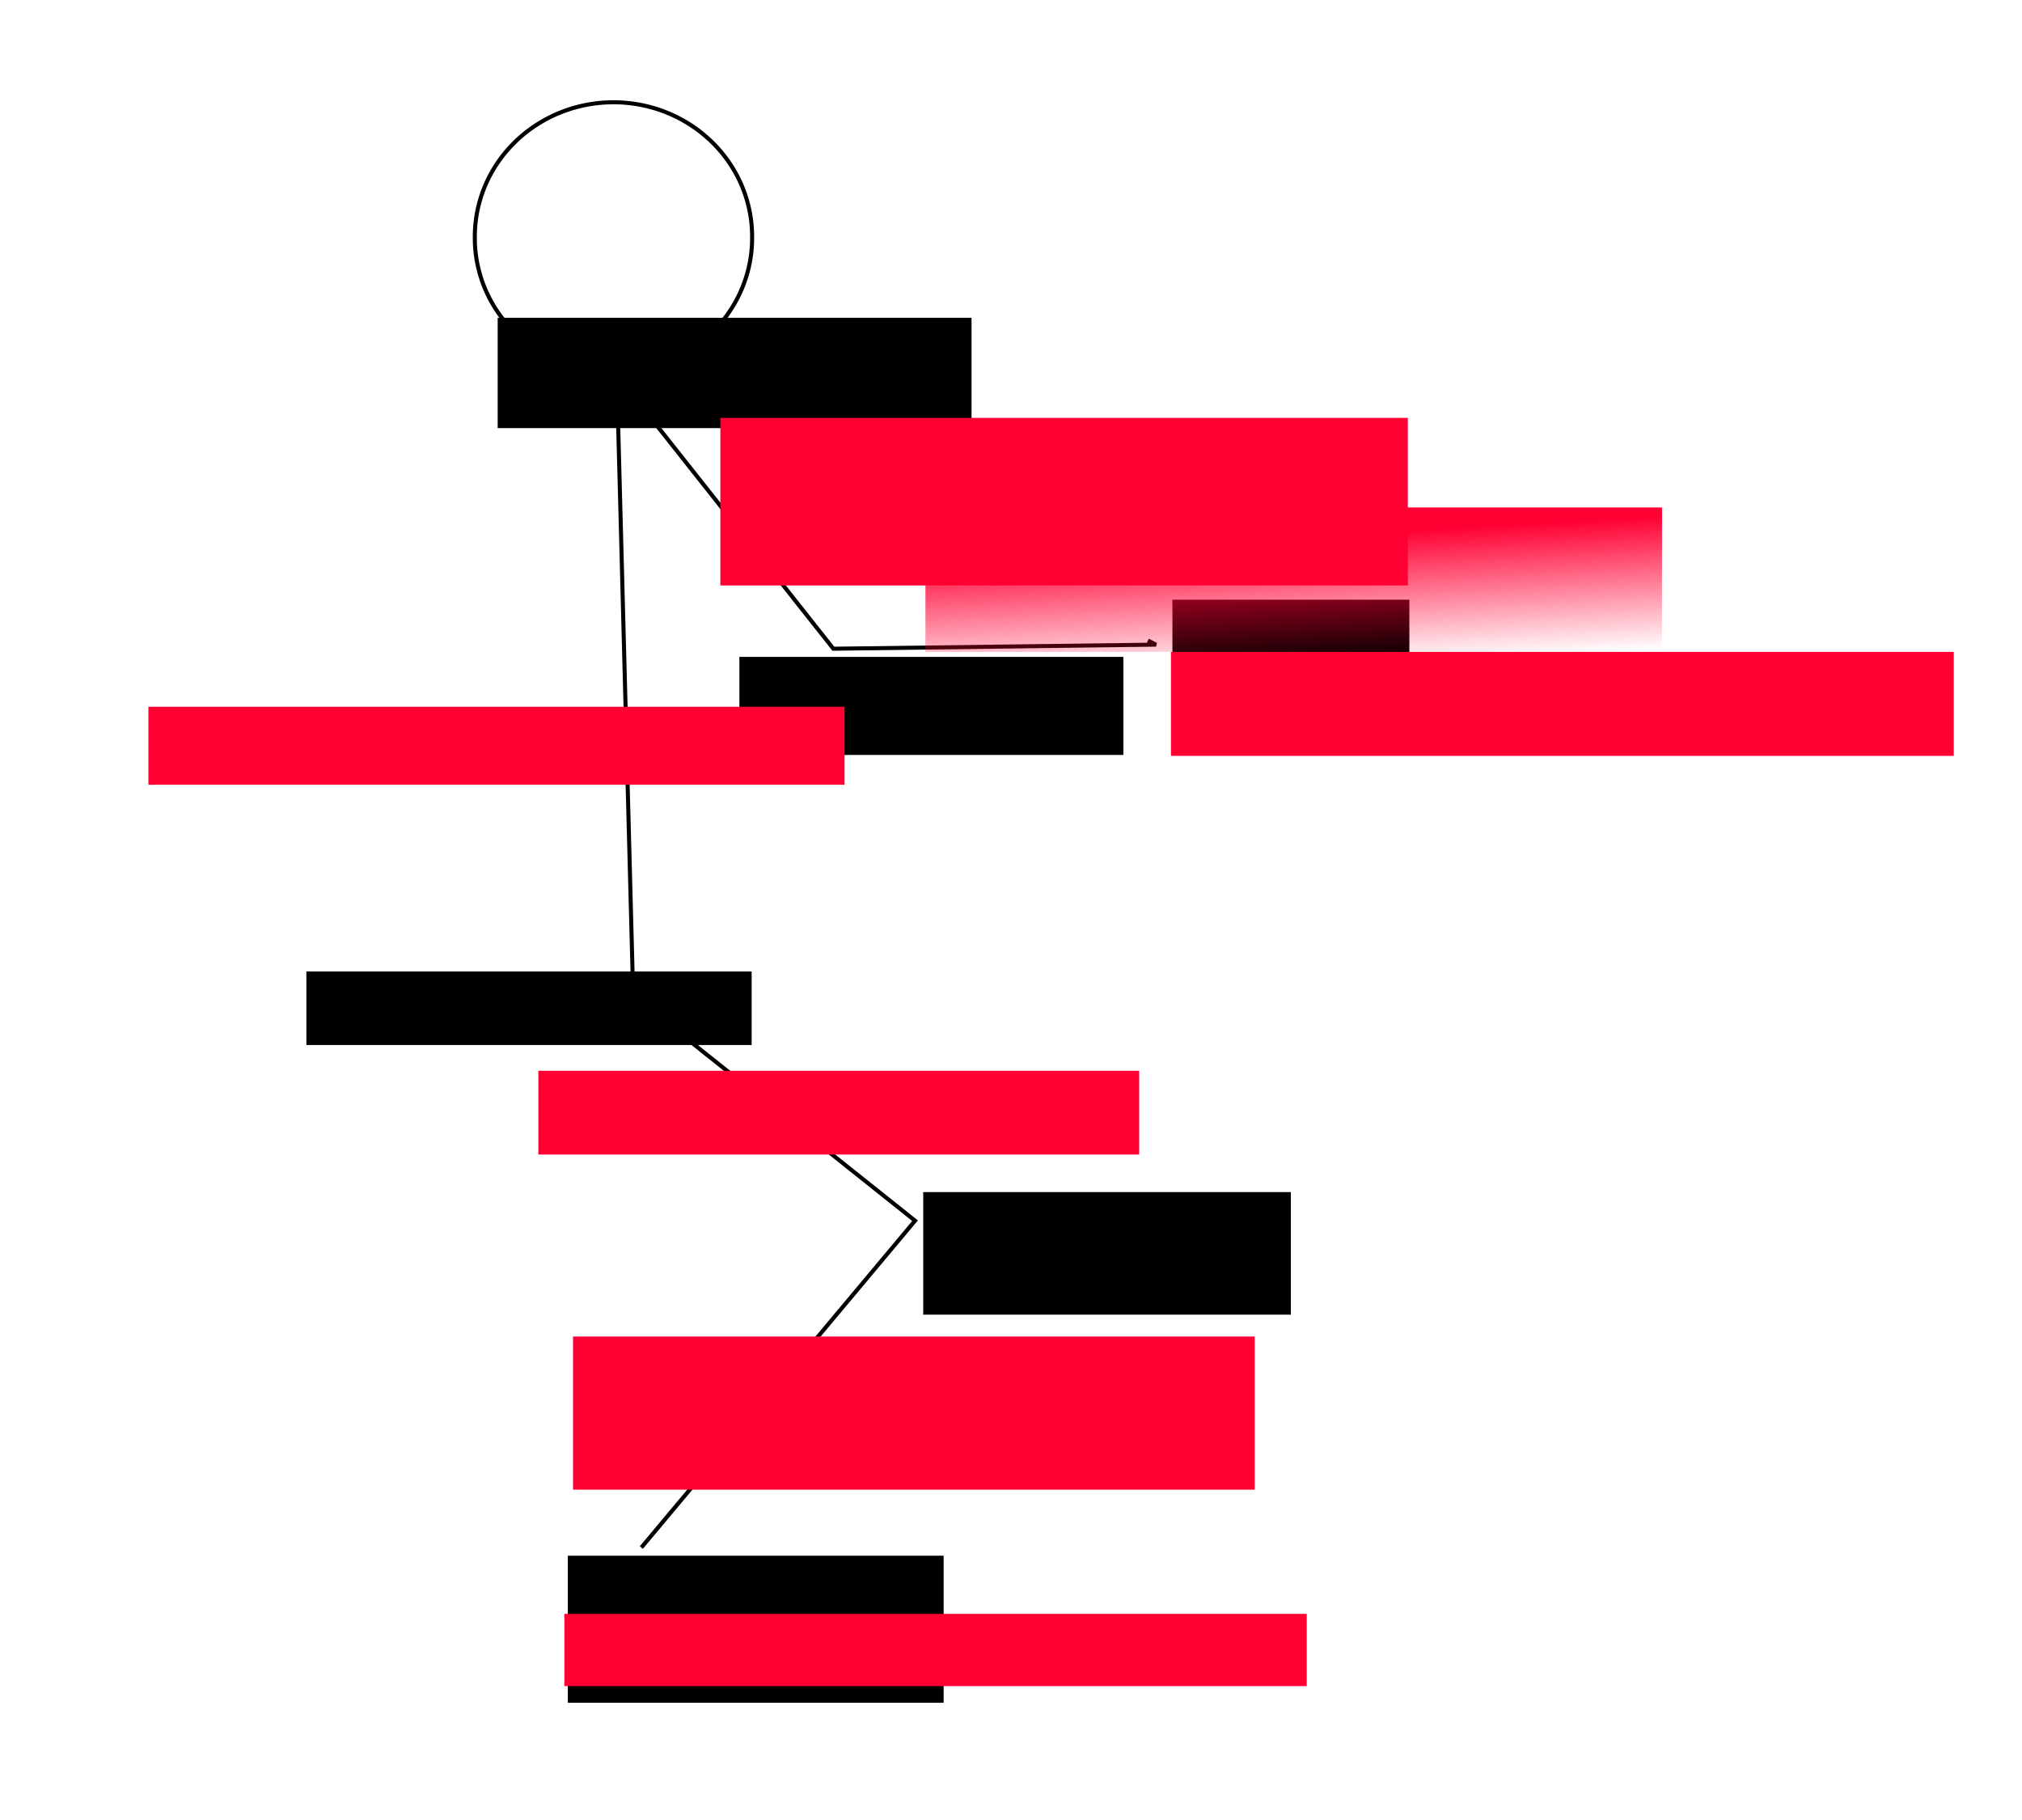 <?xml version="1.0" encoding="UTF-8" standalone="no"?>
<!-- Created with Inkscape (http://www.inkscape.org/) -->
<svg
   xmlns:dc="http://purl.org/dc/elements/1.1/"
   xmlns:cc="http://web.resource.org/cc/"
   xmlns:rdf="http://www.w3.org/1999/02/22-rdf-syntax-ns#"
   xmlns:svg="http://www.w3.org/2000/svg"
   xmlns="http://www.w3.org/2000/svg"
   xmlns:xlink="http://www.w3.org/1999/xlink"
   xmlns:sodipodi="http://sodipodi.sourceforge.net/DTD/sodipodi-0.dtd"
   xmlns:inkscape="http://www.inkscape.org/namespaces/inkscape"
   width="500"
   height="450"
   id="svg2"
   sodipodi:version="0.32"
   inkscape:version="0.44"
   sodipodi:docbase="/home/nicolas/progs/archives/xmoto_cvs/xmoto/doc"
   sodipodi:docname="rider.svg"
   version="1.0">
  <defs
     id="defs4">
    <linearGradient
       id="linearGradient2050">
      <stop
         style="stop-color:#f03;stop-opacity:1;"
         offset="0"
         id="stop2052" />
      <stop
         style="stop-color:#f03;stop-opacity:0;"
         offset="1"
         id="stop2054" />
    </linearGradient>
    <linearGradient
       inkscape:collect="always"
       xlink:href="#linearGradient2050"
       id="linearGradient2048"
       x1="23.571"
       y1="198.791"
       x2="25.371"
       y2="231.648"
       gradientUnits="userSpaceOnUse" />
    <linearGradient
       inkscape:collect="always"
       xlink:href="#linearGradient2050"
       id="linearGradient2062"
       gradientUnits="userSpaceOnUse"
       x1="23.571"
       y1="198.791"
       x2="25.371"
       y2="231.648" />
    <linearGradient
       inkscape:collect="always"
       xlink:href="#linearGradient2050"
       id="linearGradient2064"
       gradientUnits="userSpaceOnUse"
       x1="23.571"
       y1="198.791"
       x2="25.371"
       y2="231.648" />
    <linearGradient
       inkscape:collect="always"
       xlink:href="#linearGradient2050"
       id="linearGradient2066"
       gradientUnits="userSpaceOnUse"
       x1="23.571"
       y1="198.791"
       x2="25.371"
       y2="231.648" />
  </defs>
  <sodipodi:namedview
     id="base"
     pagecolor="#ffffff"
     bordercolor="#666666"
     borderopacity="1.0"
     inkscape:pageopacity="0.0"
     inkscape:pageshadow="2"
     inkscape:zoom="0.49497475"
     inkscape:cx="830.86832"
     inkscape:cy="367.50426"
     inkscape:document-units="px"
     inkscape:current-layer="layer1"
     inkscape:window-width="1018"
     inkscape:window-height="705"
     inkscape:window-x="0"
     inkscape:window-y="0"
     width="500px"
     height="450px" />
  <g
     inkscape:label="Calque 1"
     inkscape:groupmode="layer"
     id="layer1">
    <path
       style="fill:none;fill-opacity:0.75;fill-rule:evenodd;stroke:black;stroke-width:1px;stroke-linecap:butt;stroke-linejoin:miter;stroke-opacity:1"
       d="M 158.594,382.631 L 226.274,301.819 L 156.574,246.26 L 152.533,92.717 L 206.071,160.397 L 285.873,159.387 L 283.853,158.377"
       id="path1882" />
    <flowRoot
       xml:space="preserve"
       id="flowRoot1902"
       transform="translate(-58.762,18.183)"><flowRegion
         id="flowRegion1904"><rect
           id="rect1906"
           width="117.178"
           height="27.274"
           x="181.827"
           y="60.392" /></flowRegion><flowPara
         id="flowPara1908">ShoulderP</flowPara></flowRoot>    <flowRoot
       xml:space="preserve"
       id="flowRoot1910"
       transform="translate(-80.812,1.01)"><flowRegion
         id="flowRegion1912"><rect
           id="rect1914"
           width="58.589"
           height="36.365"
           x="370.726"
           y="147.266" /></flowRegion><flowPara
         id="flowPara1916">HandP</flowPara></flowRoot>    <flowRoot
       xml:space="preserve"
       id="flowRoot1918"
       transform="translate(-185.868,2.02)"><flowRegion
         id="flowRegion1920"><rect
           id="rect1922"
           width="110.107"
           height="18.183"
           x="261.63"
           y="238.179" /></flowRegion><flowPara
         id="flowPara1924">LowerbodyP</flowPara><flowPara
         id="flowPara1926" /></flowRoot>    <flowRoot
       xml:space="preserve"
       id="flowRoot1928"
       transform="translate(-97.985,1.01)"><flowRegion
         id="flowRegion1930"><rect
           id="rect1932"
           width="90.914"
           height="30.305"
           x="326.279"
           y="293.738" /></flowRegion><flowPara
         id="flowPara1934">KneeP</flowPara><flowPara
         id="flowPara1936" /></flowRoot>    <flowRoot
       xml:space="preserve"
       id="flowRoot1938"
       transform="translate(-50.508,-3.03)"><flowRegion
         id="flowRegion1940"><rect
           id="rect1942"
           width="92.934"
           height="36.365"
           x="190.919"
           y="387.682" /></flowRegion><flowPara
         id="flowPara1944">FootP</flowPara></flowRoot>    <flowRoot
       xml:space="preserve"
       id="flowRoot1946"
       transform="translate(-84.853,-10.102)"><flowRegion
         id="flowRegion1948"><rect
           id="rect1950"
           width="94.954"
           height="24.244"
           x="267.69"
           y="172.519" /></flowRegion><flowPara
         id="flowPara1952">ElbowP</flowPara></flowRoot>    <flowRoot
       xml:space="preserve"
       id="flowRoot1978"
       transform="translate(-141.873,22.388)"
       style="fill:#f03"><flowRegion
         id="flowRegion1980"><rect
           id="rect1982"
           width="183.571"
           height="17.857"
           x="281.429"
           y="376.648"
           style="fill:#f03" /></flowRegion><flowPara
         id="flowPara1984">m_PlayerFootAnchorBodyID</flowPara></flowRoot>    <flowRoot
       xml:space="preserve"
       id="flowRoot1986"
       transform="translate(-9.016,-259.041)"
       style="fill:#f03"><flowRegion
         id="flowRegion1988"><rect
           id="rect1990"
           width="193.571"
           height="25.714"
           x="298.571"
           y="420.219"
           style="fill:#f03" /></flowRegion><flowPara
         id="flowPara1992">m_PlayerHandAnchorBodyID</flowPara></flowRoot>    <flowRoot
       xml:space="preserve"
       id="flowRoot1994"
       transform="translate(106.698,-115.469)"
       style="fill:#f03"><flowRegion
         id="flowRegion1996"><rect
           id="rect1998"
           width="148.571"
           height="20.714"
           x="26.429"
           y="380.219"
           style="fill:#f03" /></flowRegion><flowPara
         id="flowPara2000">m_PlayerULegBodyID</flowPara></flowRoot>    <flowRoot
       xml:space="preserve"
       id="flowRoot2002"
       transform="translate(125.984,5.959)"
       style="fill:#f03"><flowRegion
         id="flowRegion2004"><rect
           id="rect2006"
           width="168.571"
           height="37.857"
           x="15.714"
           y="324.505"
           style="fill:#f03" /></flowRegion><flowPara
         id="flowPara2008">m_PlayerLLegBodyID</flowPara></flowRoot>    <flowRoot
       xml:space="preserve"
       id="flowRoot2010"
       transform="translate(171.698,-163.326)"
       style="fill:#f03"><flowRegion
         id="flowRegion2012"><rect
           id="rect2014"
           width="170"
           height="41.429"
           x="6.429"
           y="266.648"
           style="fill:#f03" /></flowRegion><flowPara
         id="flowPara2016">m_PlayerUArmBodyID</flowPara></flowRoot>    <flowRoot
       xml:space="preserve"
       id="flowRoot2018"
       transform="translate(204.555,-61.183)"
       style="fill:url(#linearGradient2048);fill-opacity:1"><flowRegion
         id="flowRegion2020"
         style="fill:url(#linearGradient2062);fill-opacity:1"><rect
           id="rect2022"
           width="182.143"
           height="35.714"
           x="24.286"
           y="186.648"
           style="fill:url(#linearGradient2064);fill-opacity:1" /></flowRegion><flowPara
         id="flowPara2024"
         style="fill:url(#linearGradient2066);fill-opacity:1">m_PlayerLArmBodyID</flowPara></flowRoot>    <flowRoot
       xml:space="preserve"
       id="flowRoot2026"
       transform="translate(18.127,21.674)"
       style="fill:#f03"><flowRegion
         id="flowRegion2028"><rect
           id="rect2030"
           width="172.143"
           height="19.286"
           x="18.571"
           y="153.076"
           style="fill:#f03" /></flowRegion><flowPara
         id="flowPara2032">m_PlayerTorsoBodyID</flowPara></flowRoot>    <path
       sodipodi:type="arc"
       style="fill:none;stroke:black;stroke-opacity:1"
       id="path2068"
       sodipodi:cx="226.42857"
       sodipodi:cy="79.147896"
       sodipodi:rx="34.285713"
       sodipodi:ry="33.214287"
       d="M 260.714 79.148 A 34.286 33.214 0 1 1  192.143,79.148 A 34.286 33.214 0 1 1  260.714 79.148 z"
       transform="translate(-74.73,-20.469)" />
  </g>
</svg>

